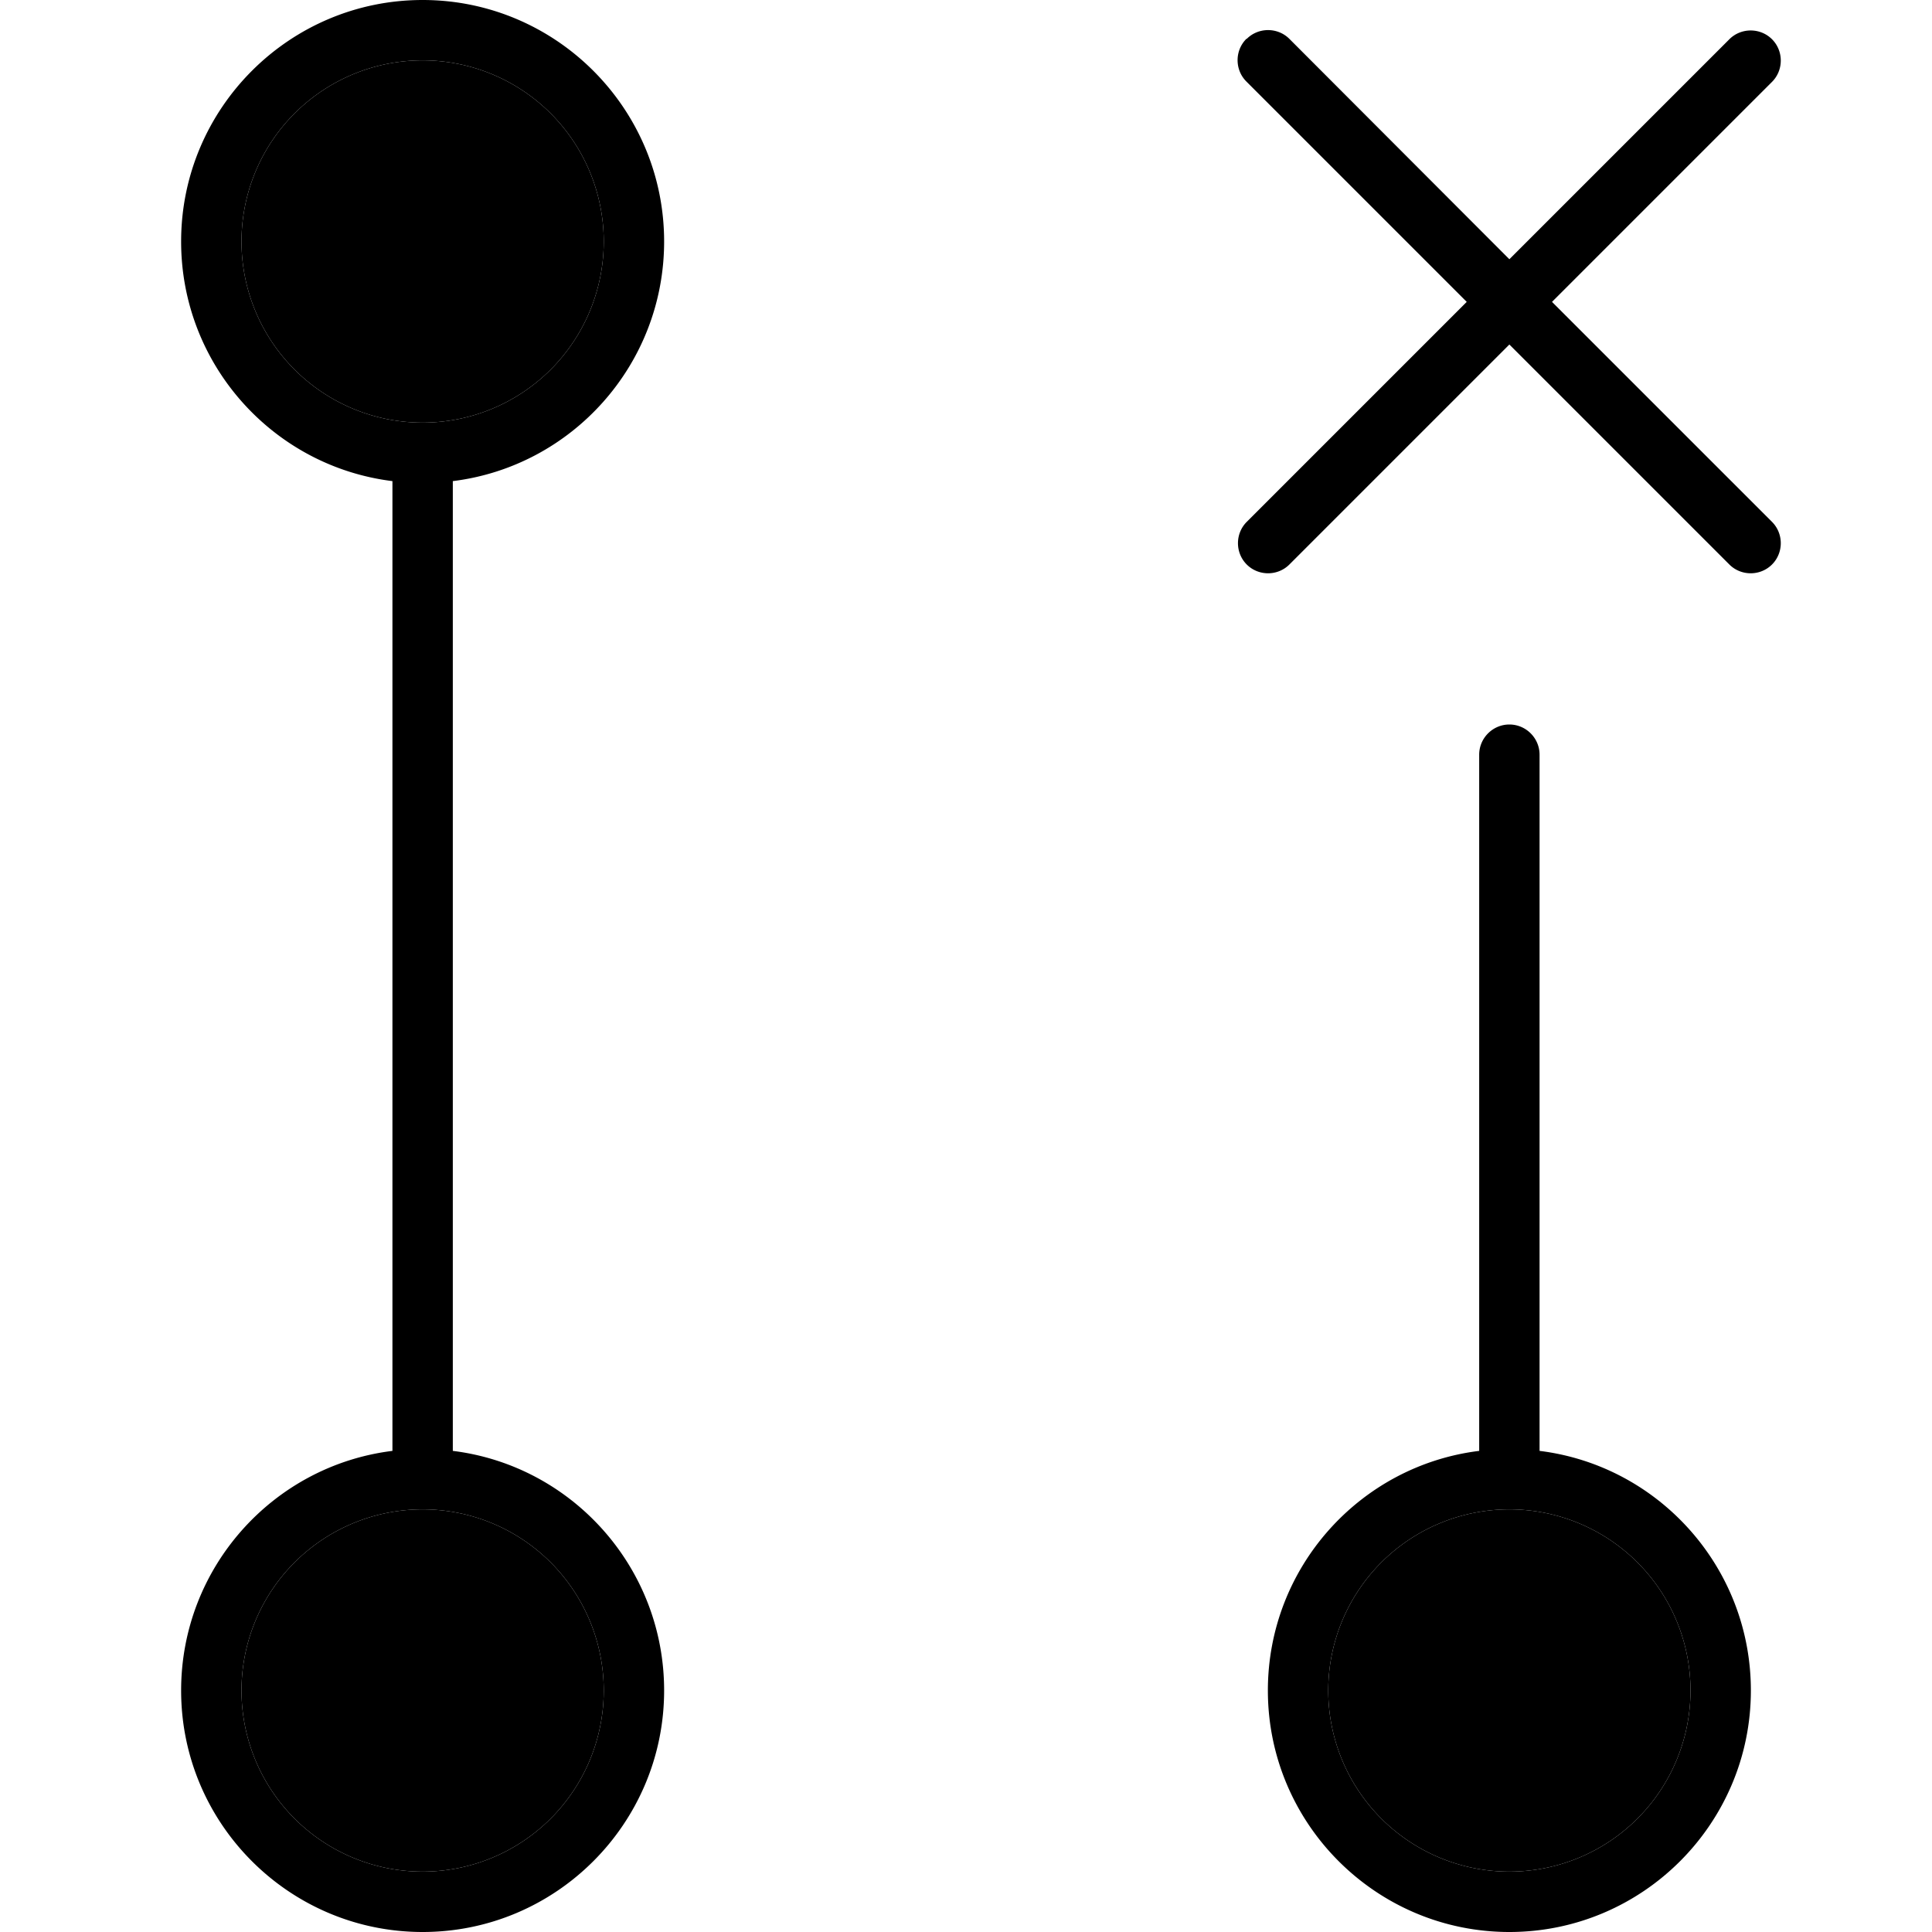 <svg xmlns="http://www.w3.org/2000/svg" width="24" height="24" viewBox="0 0 512 512"><path class="pr-icon-duotone-secondary" d="M64 64a48 48 0 1 0 96 0A48 48 0 1 0 64 64zm0 384a48 48 0 1 0 96 0 48 48 0 1 0 -96 0zm288 0a48 48 0 1 0 96 0 48 48 0 1 0 -96 0z"/><path class="pr-icon-duotone-primary" d="M112 16a48 48 0 1 1 0 96 48 48 0 1 1 0-96zm8 111.5c31.6-3.9 56-30.9 56-63.5c0-35.3-28.7-64-64-64S48 28.7 48 64c0 32.6 24.4 59.6 56 63.5l0 257c-31.6 3.9-56 30.9-56 63.5c0 35.3 28.7 64 64 64s64-28.7 64-64c0-32.6-24.4-59.6-56-63.5l0-257zM330.3 10.3c-3.1 3.1-3.1 8.2 0 11.3L388.7 80l-58.3 58.3c-3.1 3.1-3.1 8.2 0 11.3s8.2 3.1 11.3 0L400 91.3l58.3 58.3c3.1 3.1 8.2 3.1 11.3 0s3.1-8.2 0-11.3L411.3 80l58.3-58.3c3.1-3.1 3.1-8.2 0-11.3s-8.2-3.1-11.3 0L400 68.7 341.7 10.3c-3.1-3.1-8.2-3.1-11.3 0zM64 448a48 48 0 1 1 96 0 48 48 0 1 1 -96 0zm336-48a48 48 0 1 1 0 96 48 48 0 1 1 0-96zm0 112c35.3 0 64-28.7 64-64c0-32.6-24.4-59.6-56-63.5L408 200c0-4.4-3.6-8-8-8s-8 3.6-8 8l0 184.5c-31.6 3.9-56 30.9-56 63.5c0 35.3 28.7 64 64 64z"/></svg>